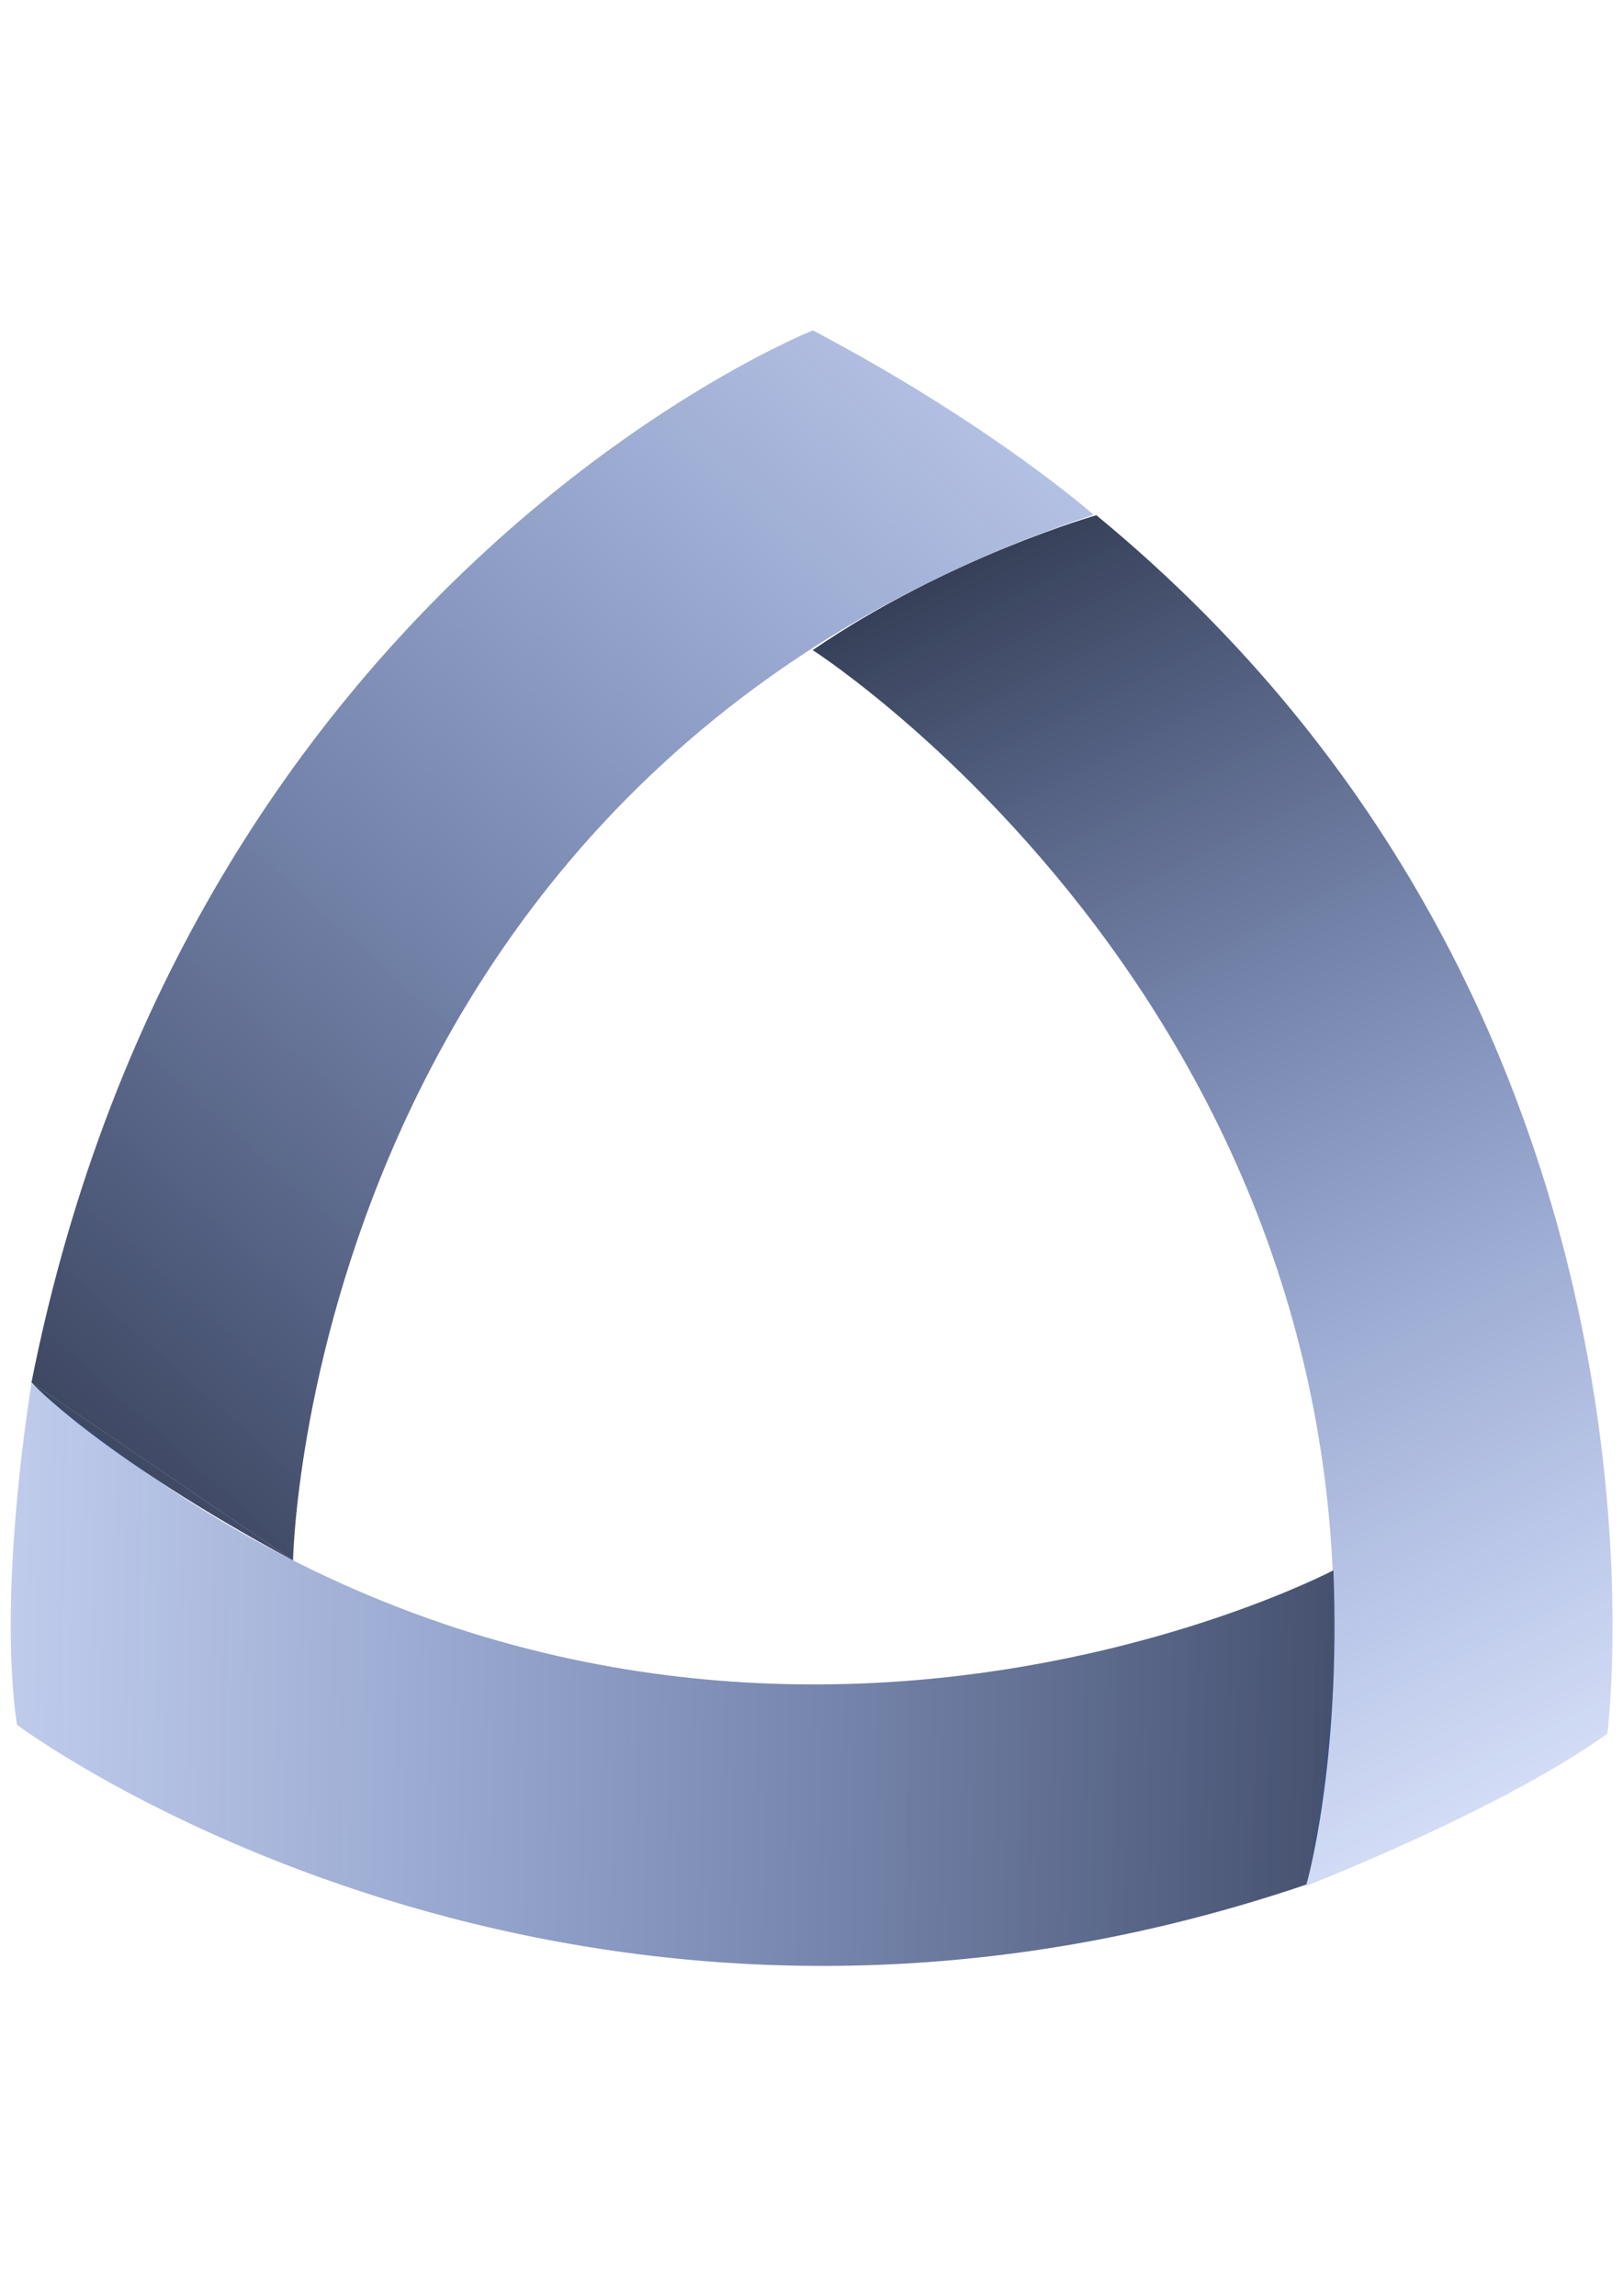 <?xml version="1.0" encoding="UTF-8" standalone="no"?>
<!-- Created with Inkscape (http://www.inkscape.org/) -->

<svg
   xmlns:dc="http://purl.org/dc/elements/1.1/"
   xmlns:cc="http://creativecommons.org/ns#"
   xmlns:rdf="http://www.w3.org/1999/02/22-rdf-syntax-ns#"
   xmlns:svg="http://www.w3.org/2000/svg"
   xmlns="http://www.w3.org/2000/svg"
   xmlns:xlink="http://www.w3.org/1999/xlink"
   xmlns:sodipodi="http://sodipodi.sourceforge.net/DTD/sodipodi-0.dtd"
   xmlns:inkscape="http://www.inkscape.org/namespaces/inkscape"
   width="210mm"
   height="297mm"
   viewBox="0 0 744.094 1052.362"
   id="svg2"
   version="1.1"
   inkscape:version="0.91 r13725"
   sodipodi:docname="mines logo.svg">
  <defs
     id="defs4">
    <linearGradient
       inkscape:collect="always"
       id="linearGradient4219">
      <stop
         style="stop-color:#000000;stop-opacity:1;"
         offset="0"
         id="stop4221" />
      <stop
         style="stop-color:#2662ff;stop-opacity:0"
         offset="1"
         id="stop4223" />
    </linearGradient>
    <linearGradient
       inkscape:collect="always"
       xlink:href="#linearGradient4219"
       id="linearGradient4225"
       x1="88.697"
       y1="887.386"
       x2="519.335"
       y2="407.26"
       gradientUnits="userSpaceOnUse" />
    <linearGradient
       inkscape:collect="always"
       xlink:href="#linearGradient4219"
       id="linearGradient4233"
       x1="606.084"
       y1="839.124"
       x2="6.868"
       y2="827.811"
       gradientUnits="userSpaceOnUse" />
    <linearGradient
       inkscape:collect="always"
       xlink:href="#linearGradient4219"
       id="linearGradient4271"
       x1="329.529"
       y1="527.866"
       x2="543.249"
       y2="950.009"
       gradientUnits="userSpaceOnUse" />
    <linearGradient
       inkscape:collect="always"
       xlink:href="#linearGradient4219"
       id="linearGradient4280"
       gradientUnits="userSpaceOnUse"
       x1="88.697"
       y1="887.386"
       x2="519.335"
       y2="407.26" />
    <linearGradient
       inkscape:collect="always"
       xlink:href="#linearGradient4219"
       id="linearGradient4282"
       gradientUnits="userSpaceOnUse"
       x1="88.697"
       y1="887.386"
       x2="519.335"
       y2="407.26" />
  </defs>
  <sodipodi:namedview
     id="base"
     pagecolor="#ffffff"
     bordercolor="#666666"
     borderopacity="1.0"
     inkscape:pageopacity="0.0"
     inkscape:pageshadow="2"
     inkscape:zoom="0.5"
     inkscape:cx="-150.16792"
     inkscape:cy="444.06884"
     inkscape:document-units="px"
     inkscape:current-layer="layer1"
     showgrid="false"
     inkscape:window-width="1920"
     inkscape:window-height="1058"
     inkscape:window-x="-8"
     inkscape:window-y="-8"
     inkscape:window-maximized="1" />
  <g
     inkscape:label="Layer 1"
     inkscape:groupmode="layer"
     id="layer1">
    <g
       id="g4273"
       transform="matrix(2.132,0,0,2.132,-366.147,-1028.88)">
      <g
         style="fill:url(#linearGradient4225);fill-opacity:1"
         id="g4215">
        <path
           style="fill:url(#linearGradient4280);fill-opacity:1;fill-rule:evenodd;stroke:#000000;stroke-width:0;stroke-linecap:butt;stroke-linejoin:miter;stroke-miterlimit:4;stroke-dasharray:none;stroke-opacity:1"
           d="m 234.754,818.095 c 0,0 2.865,-168.398 172.151,-224.826 0,0 -21.786,-19.286 -60.357,-39.643 0,0 -133.703,52.965 -168.048,226.206"
           id="path3362"
           inkscape:connector-curvature="0"
           sodipodi:nodetypes="cccc" />
        <path
           style="fill:url(#linearGradient4282);fill-opacity:1;fill-rule:evenodd;stroke:#000000;stroke-width:0;stroke-linecap:butt;stroke-linejoin:miter;stroke-miterlimit:4;stroke-dasharray:none;stroke-opacity:1"
           d="m 178.501,779.828 c 0,0 14.288,15.588 56.252,38.267"
           id="path3364"
           inkscape:connector-curvature="0"
           sodipodi:nodetypes="cc" />
      </g>
      <path
         inkscape:connector-curvature="0"
         id="path3391"
         d="m 178.512,780.054 c 0,0 -7.427,44.073 -3.134,73.368 0,0 118.188,88.388 277.287,34.345 0,0 7.45,-25.506 5.808,-67.554 0,0 -145.14,76.27 -279.961,-40.159 z"
         style="fill:url(#linearGradient4233);fill-opacity:1;fill-rule:evenodd;stroke:#000000;stroke-width:0;stroke-linecap:butt;stroke-linejoin:miter;stroke-miterlimit:4;stroke-dasharray:none;stroke-opacity:1" />
      <path
         inkscape:connector-curvature="0"
         id="path4263"
         d="m 452.593,888.048 c 0,0 41.282,-15.936 64.782,-32.686 0,0 20.125,-155 -109.875,-262 0,0 -31.75,9 -61,29 0,0 142.685,91.372 106.093,265.686 z"
         style="fill:url(#linearGradient4271);fill-opacity:1;fill-rule:evenodd;stroke:#000000;stroke-width:0;stroke-linecap:butt;stroke-linejoin:miter;stroke-miterlimit:4;stroke-dasharray:none;stroke-opacity:1" />
    </g>
  </g>
</svg>
